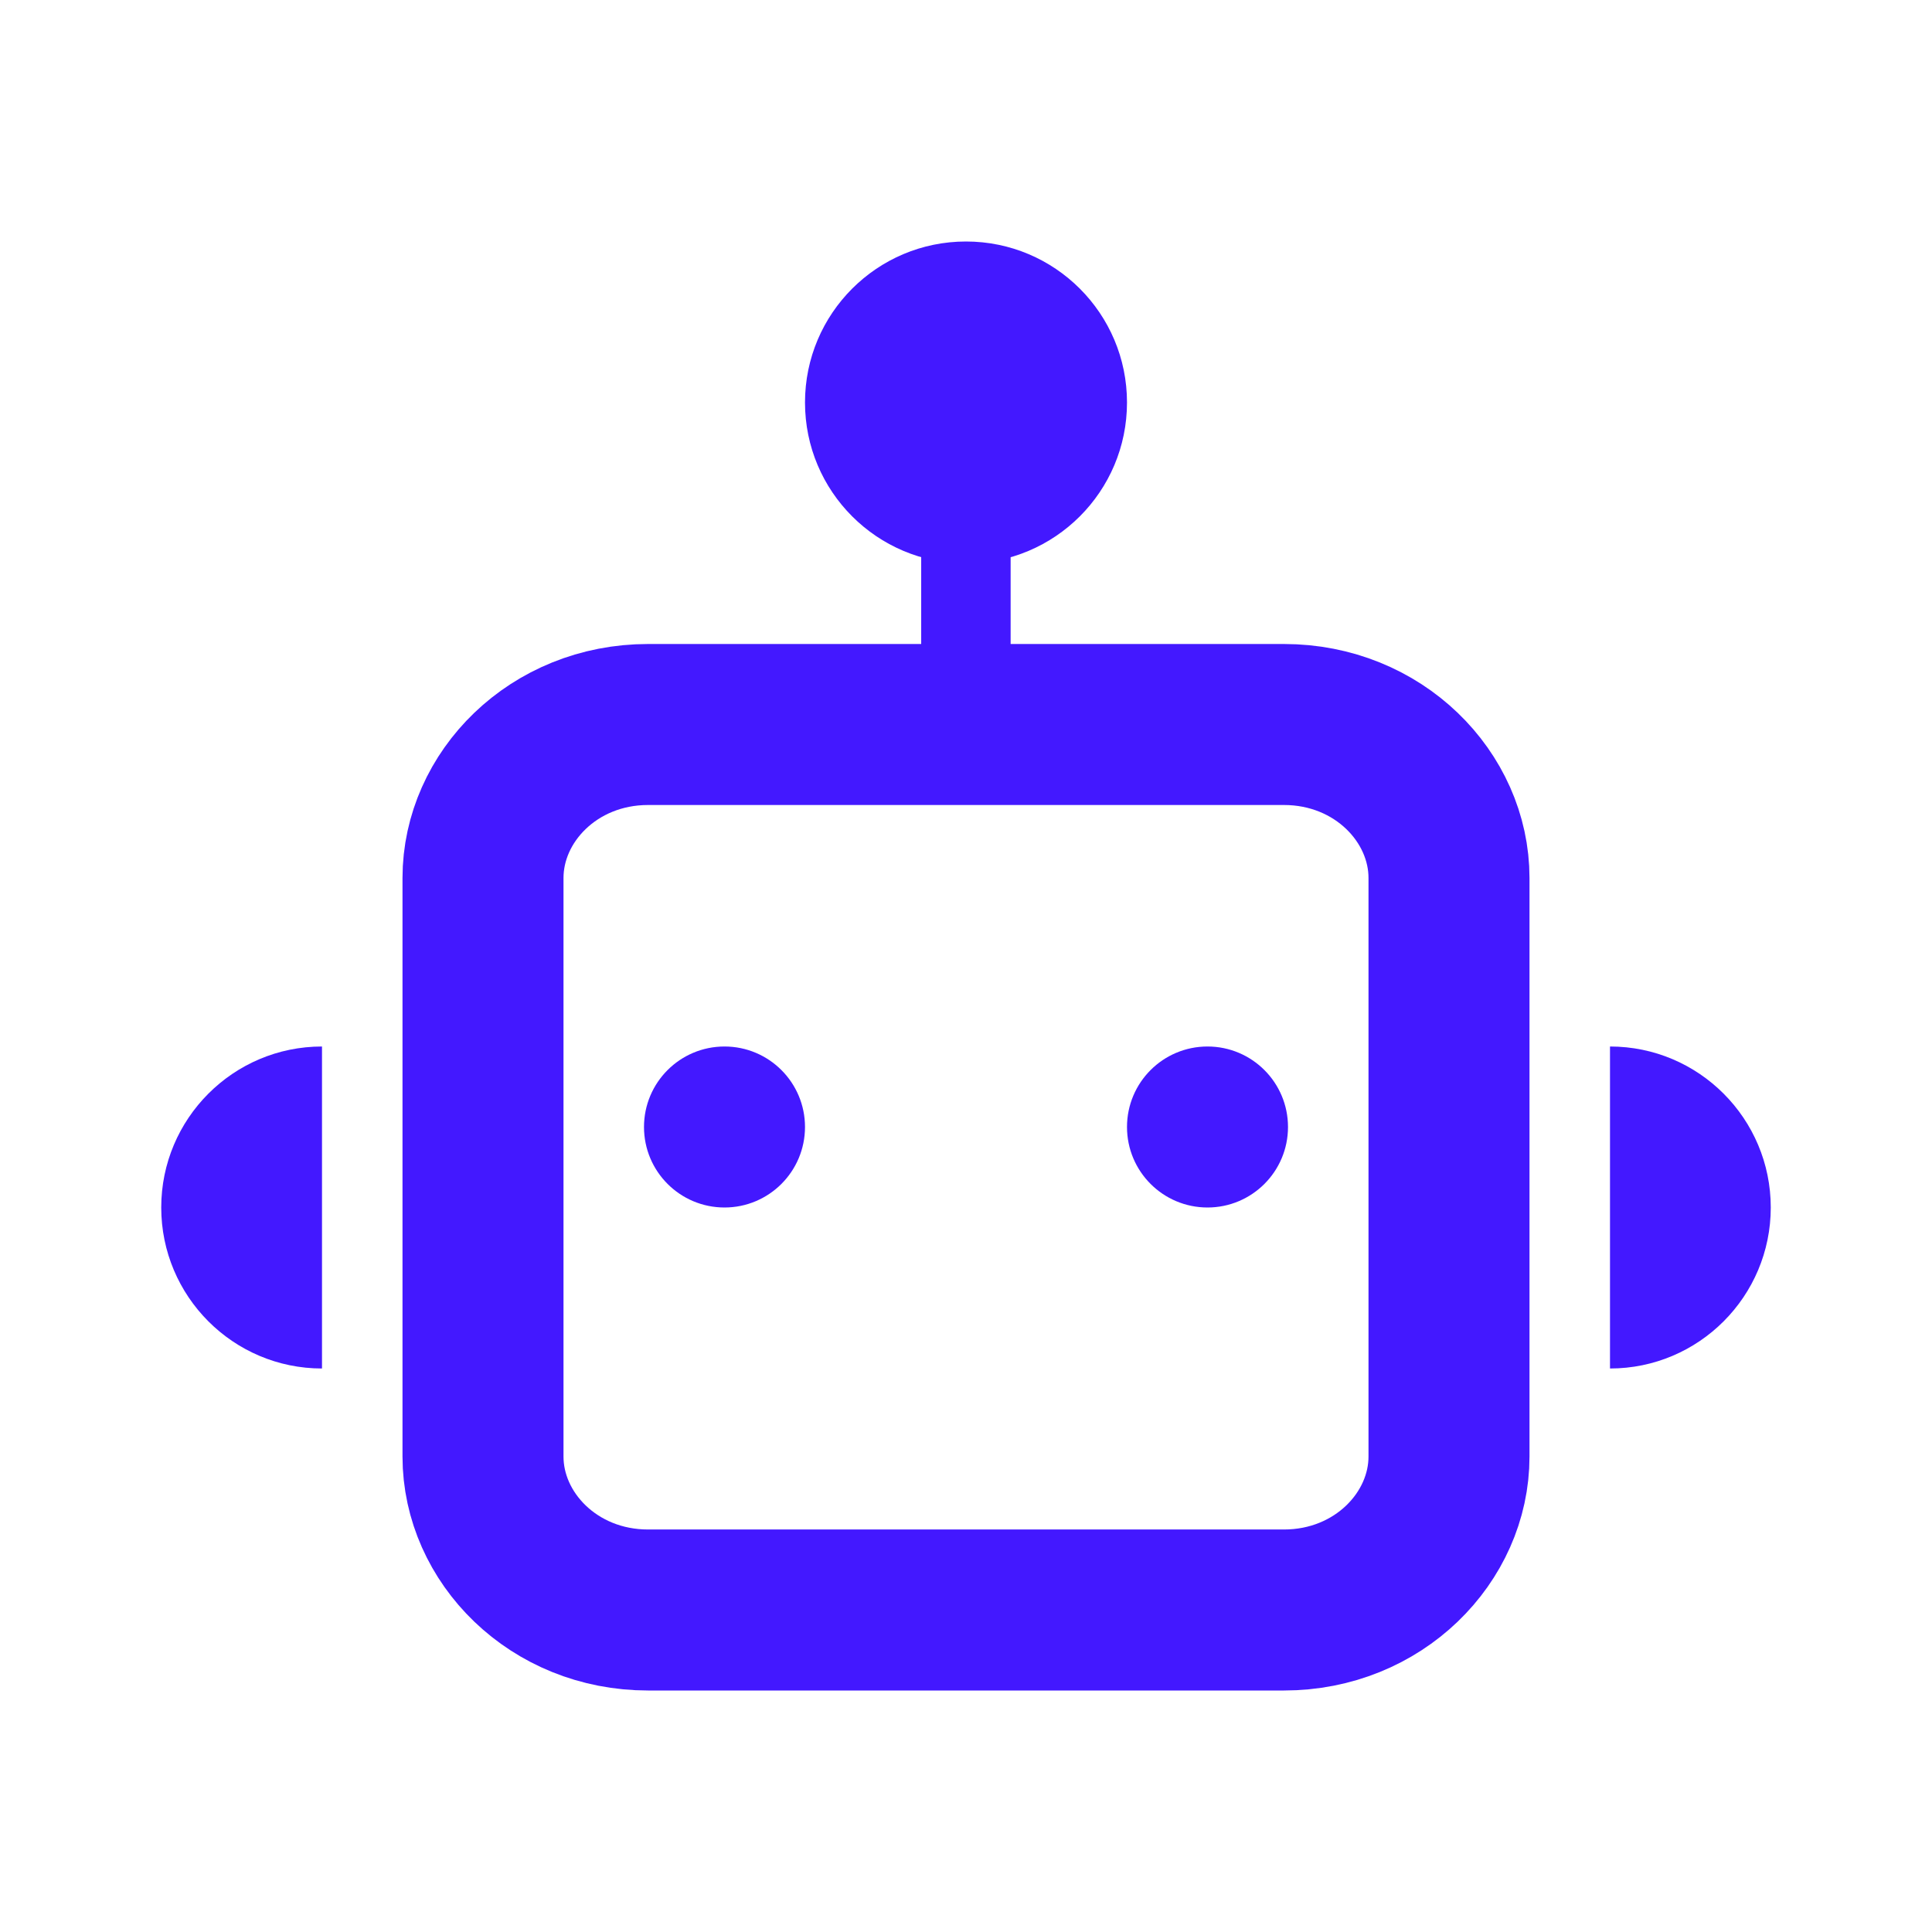 <svg width="66" height="66" viewBox="0 0 66 66" fill="none" xmlns="http://www.w3.org/2000/svg">
<rect width="66" height="66" fill="white"/>
<g clip-path="url(#clip0_2735_20401)">
<path d="M43.859 55H22.141C18.905 55 16.5 52.522 16.5 49.757V29.993C16.5 27.228 18.905 24.75 22.141 24.75H43.859C47.094 24.75 49.5 27.229 49.5 29.993V49.757C49.5 52.52 47.093 55 43.859 55Z" stroke="#4318FF" stroke-width="5.5"/>
<path d="M32.997 13.342L32.997 23.527" stroke="#4318FF" stroke-width="3.055" stroke-miterlimit="10"/>
<circle cx="24.75" cy="38.5" r="2.75" fill="#4318FF"/>
<circle cx="41.25" cy="38.5" r="2.75" fill="#4318FF"/>
<circle cx="33" cy="13.75" r="5.5" fill="#4318FF"/>
<path d="M5.508 41.25C5.508 38.217 7.967 35.75 11 35.75V46.75C7.967 46.75 5.508 44.283 5.508 41.25Z" fill="#4318FF"/>
<path d="M60.492 41.25C60.492 38.217 58.033 35.75 55 35.75V46.75C58.033 46.75 60.492 44.283 60.492 41.25Z" fill="#4318FF"/>
</g>
<defs>
<clipPath id="clip0_2735_20401">
<rect width="55" height="50.923" fill="white" transform="translate(5.5 8.25)"/>
</clipPath>
</defs>
</svg>

